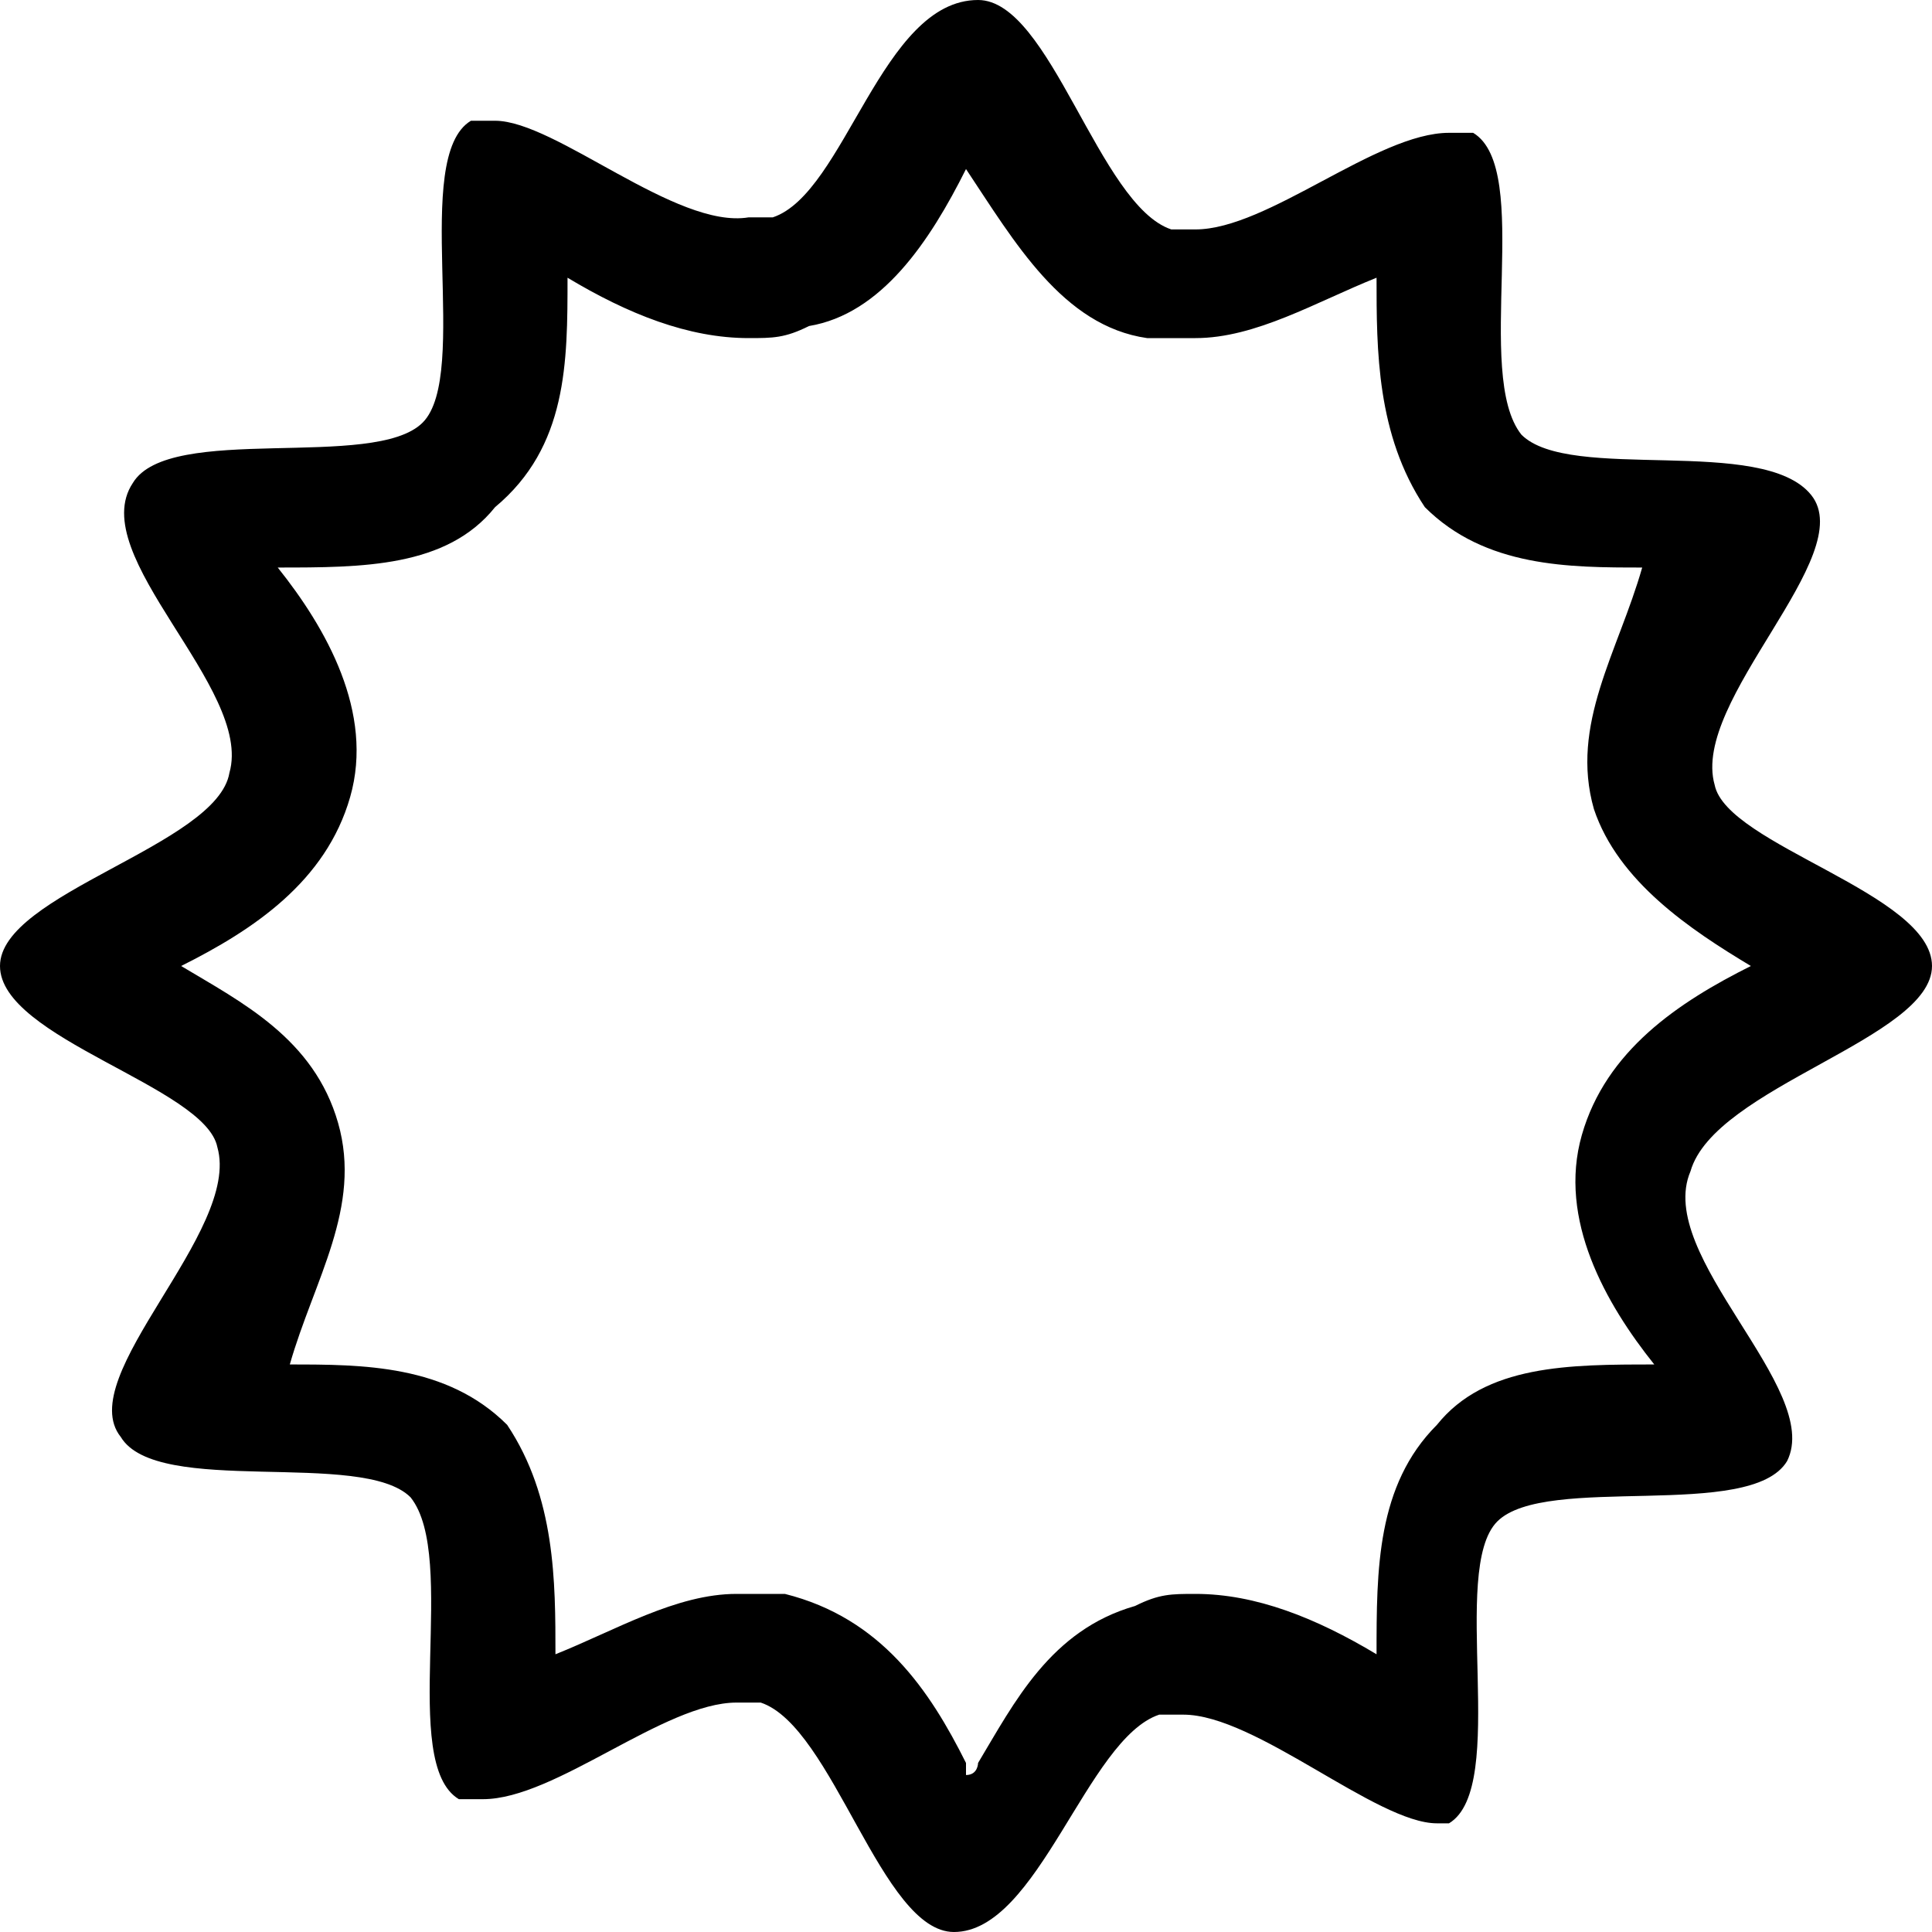 <svg xmlns="http://www.w3.org/2000/svg" height="16" viewBox="0 0 16 16"><path d="M8 1.4c.4.6.8 1.3 1.5 1.4h.4c.5 0 1-.3 1.5-.5 0 .6 0 1.3.4 1.9.5.5 1.2.5 1.8.5-.2.7-.6 1.3-.4 2 .2.6.8 1 1.3 1.3-.6.3-1.2.7-1.4 1.4-.2.7.2 1.4.6 1.9-.7 0-1.4 0-1.8.5-.5.5-.5 1.2-.5 1.9-.5-.3-1-.5-1.5-.5-.2 0-.3 0-.5.1-.7.2-1 .8-1.3 1.3 0 0 0 .1-.1.1v-.1c-.3-.6-.7-1.2-1.5-1.4h-.4c-.5 0-1 .3-1.5.5 0-.6 0-1.3-.4-1.9-.5-.5-1.2-.5-1.8-.5.2-.7.6-1.3.4-2-.2-.7-.8-1-1.3-1.3.6-.3 1.2-.7 1.4-1.4.2-.7-.2-1.4-.6-1.9.7 0 1.4 0 1.8-.5.6-.5.6-1.2.6-1.9.5.3 1 .5 1.5.5.2 0 .3 0 .5-.1.6-.1 1-.7 1.3-1.3M8.1 0C7.3 0 7 1.6 6.4 1.8h-.2c-.6.1-1.6-.8-2.1-.8h-.2c-.5.3 0 2.1-.4 2.5s-2.1 0-2.4.5c-.4.6 1 1.7.8 2.4C1.8 7 0 7.4 0 8c0 .6 1.7 1 1.8 1.5.2.7-1.2 1.9-.8 2.4.3.5 2 .1 2.4.5.4.5-.1 2.2.4 2.5H4c.6 0 1.5-.8 2.1-.8h.2c.6.2 1 1.9 1.6 1.9.7 0 1.1-1.6 1.7-1.8h.2c.6 0 1.6.9 2.1.9h.1c.5-.3 0-2.1.4-2.5.4-.4 2.1 0 2.4-.5.3-.6-1.1-1.7-.8-2.4.2-.7 2-1.1 2-1.7 0-.6-1.7-1-1.8-1.5-.2-.7 1.2-1.9.8-2.4s-2-.1-2.4-.5c-.4-.5.1-2.2-.4-2.5H12c-.6 0-1.5.8-2.1.8h-.2C9.1 1.7 8.7 0 8.1 0z"/></svg>